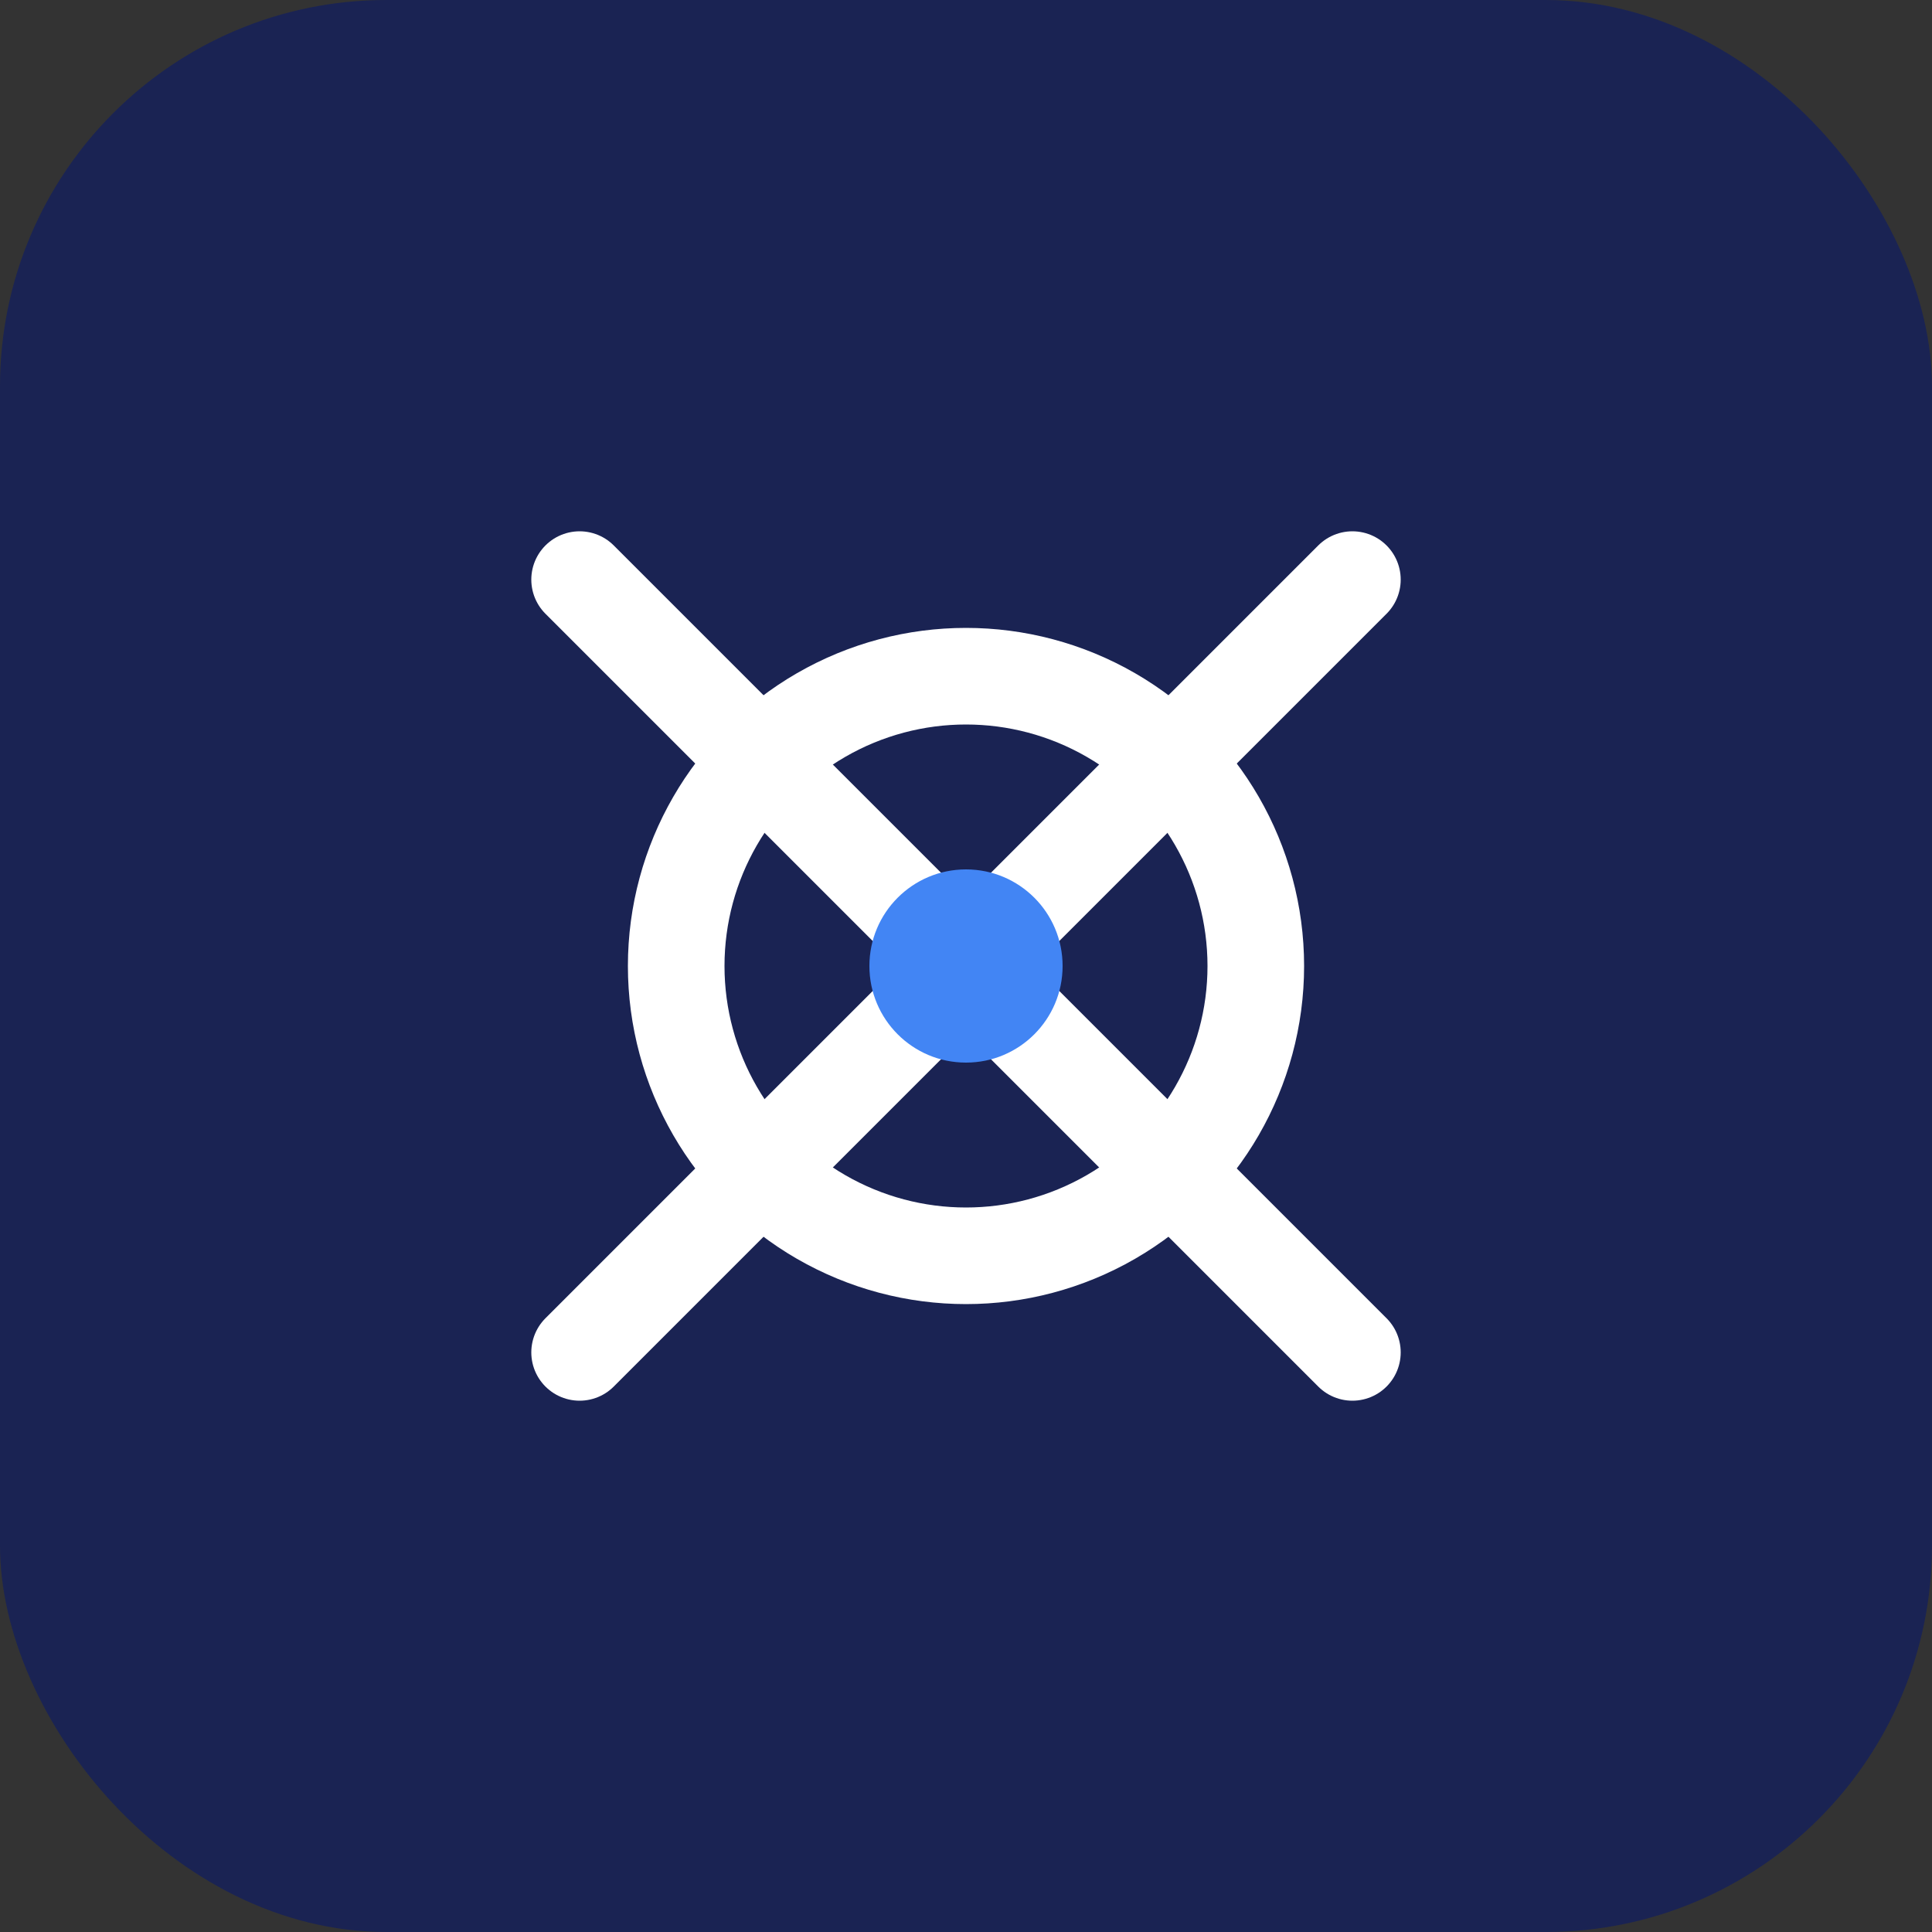 <svg width="100" height="100" viewBox="0 0 100 100" fill="none" xmlns="http://www.w3.org/2000/svg">
  <rect x="0" y="0" width="100" height="100" fill="#333333" stroke="none"/>
  <rect width="100" height="100" rx="20" fill="#1a2353"/>
  <path d="M30 30 L70 70" stroke="white" stroke-width="5" stroke-linecap="round"/>
  <path d="M30 70 L70 30" stroke="white" stroke-width="5" stroke-linecap="round"/>
  <circle cx="50" cy="50" r="15" stroke="white" stroke-width="5" fill="none"/>
  <circle cx="50" cy="50" r="5" fill="#4285F4"/>
</svg>
